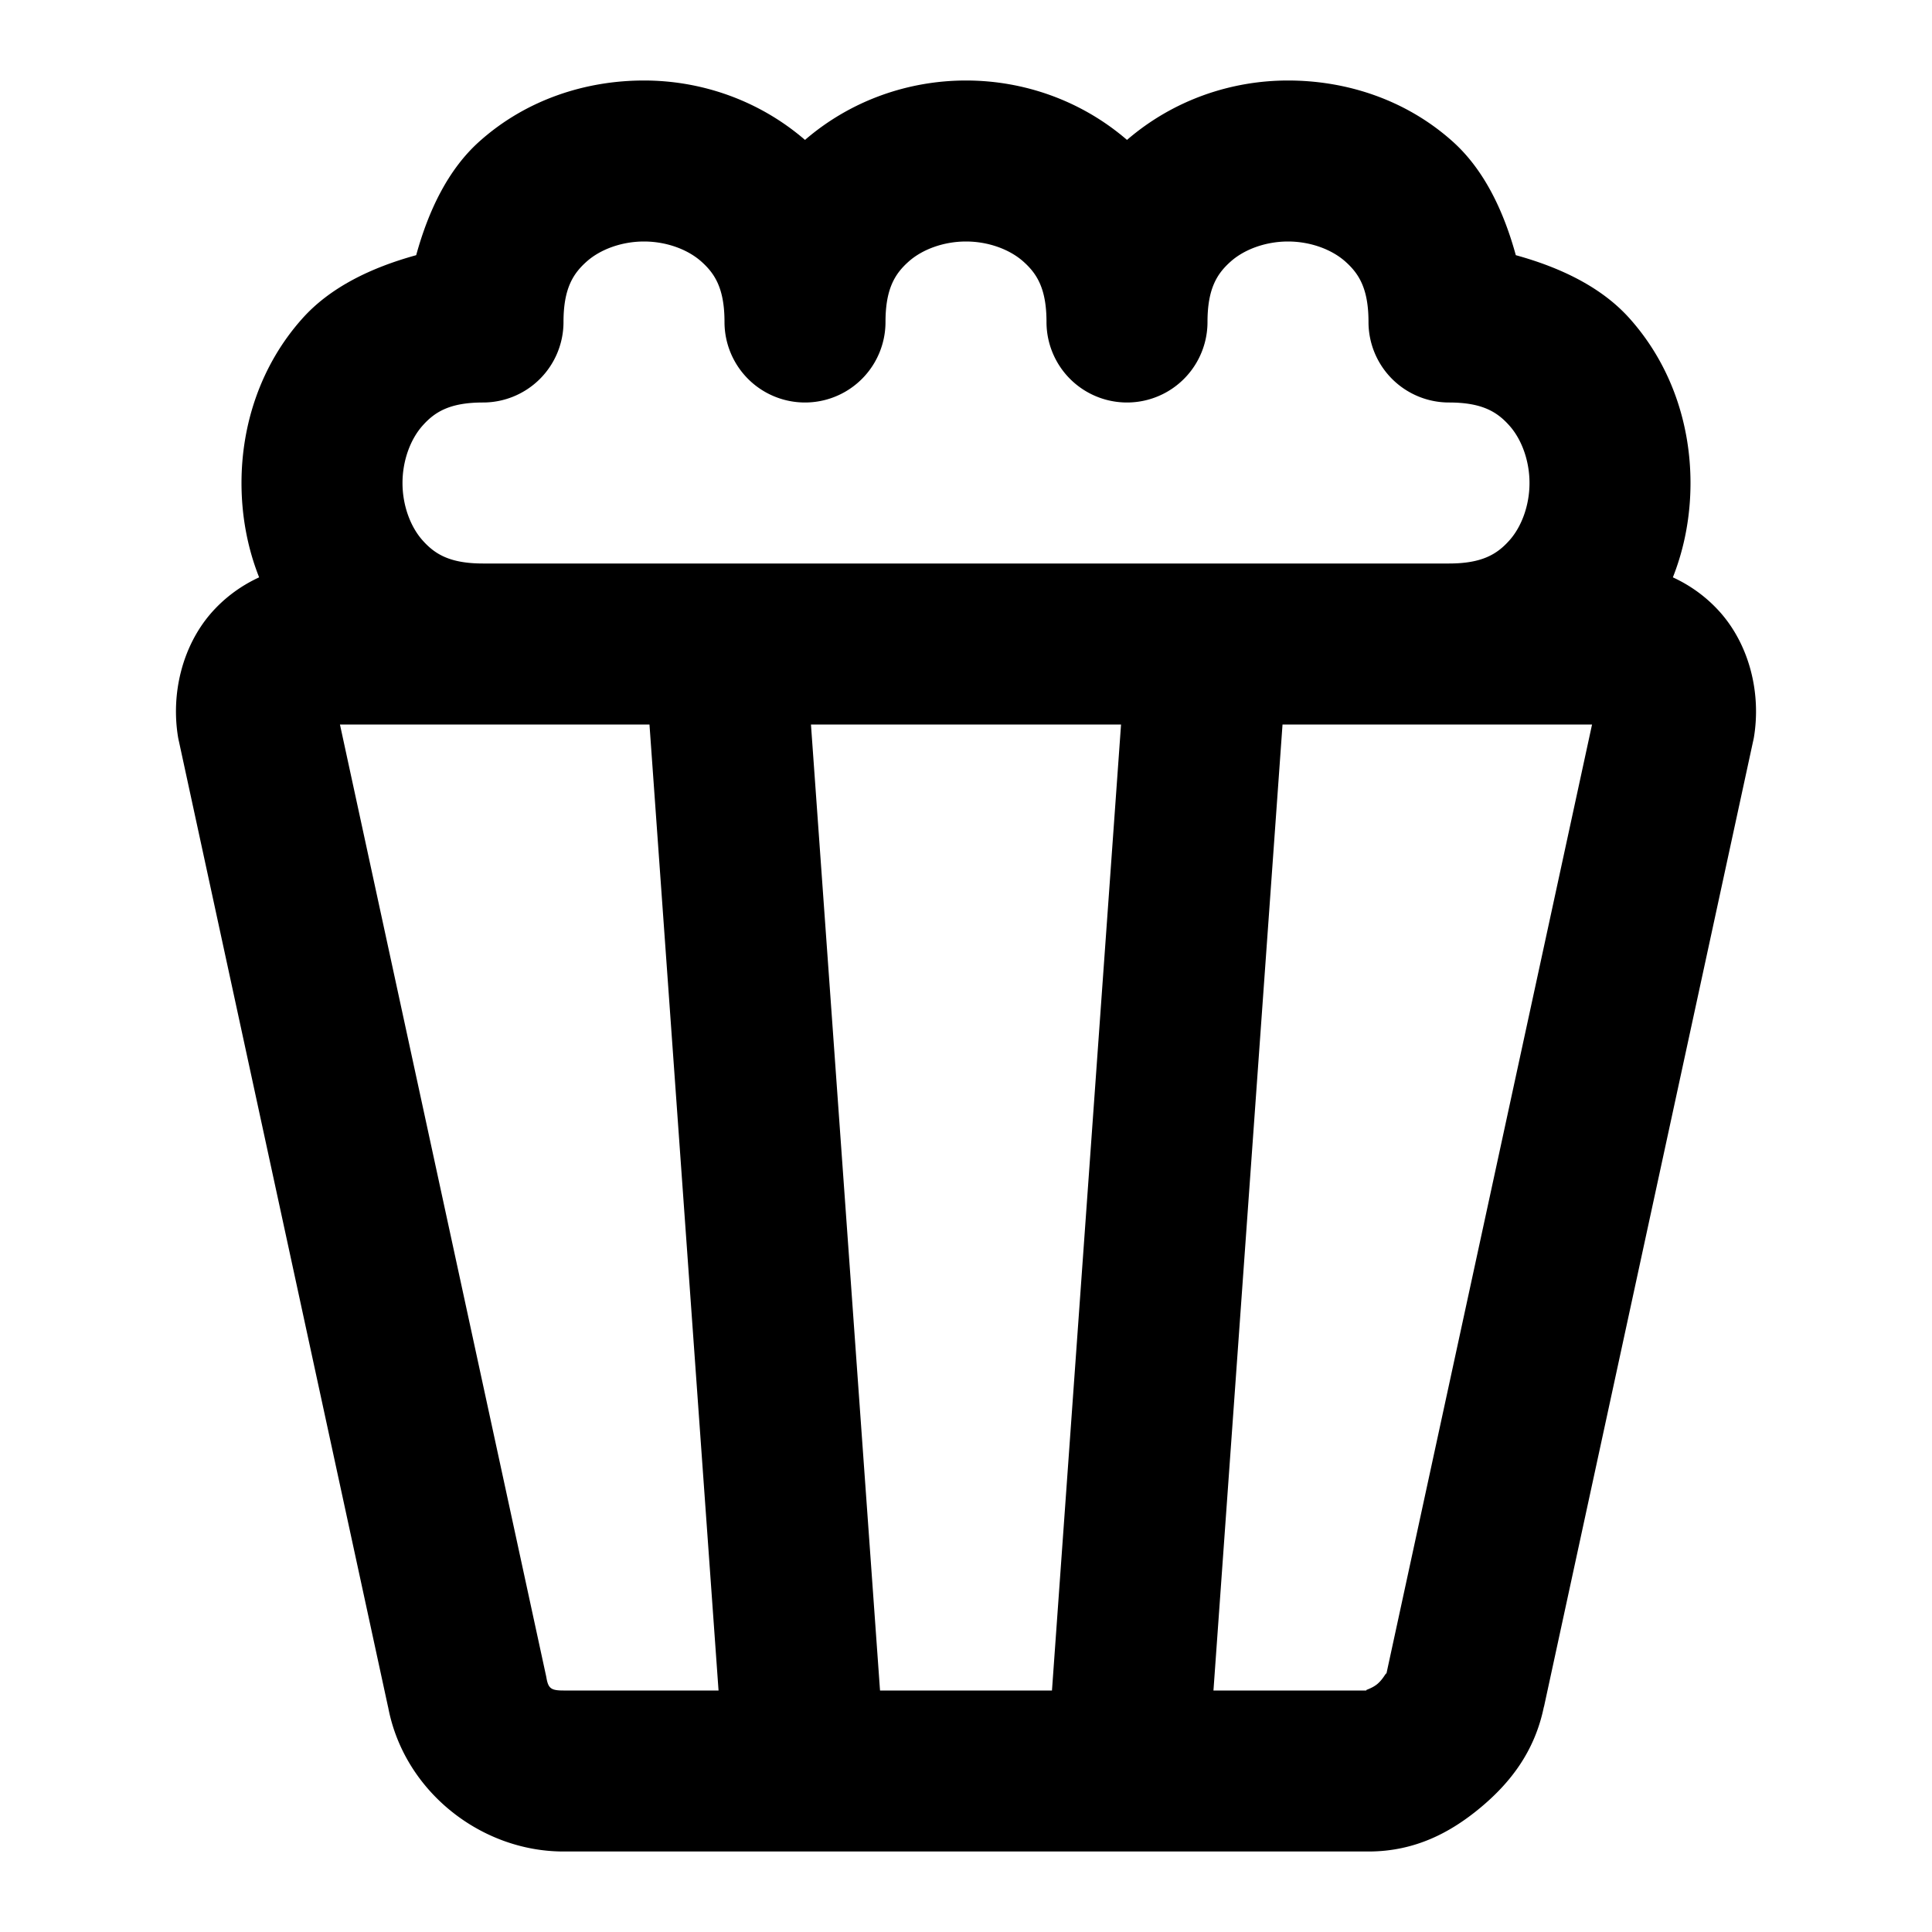 <?xml version="1.0" encoding="UTF-8" standalone="no"?>
<svg xmlns="http://www.w3.org/2000/svg" xmlns:svg="http://www.w3.org/2000/svg" width="24" height="24" viewBox="0 0 24 24" fill="currentColor" tags="cinema,movies,films,salted,sweet,sugar,candy,snack" categories="food-beverage,multimedia">
  <path d="M 8 1 C 7.278 1 6.542 1.235 5.961 1.752 C 5.569 2.1 5.324 2.611 5.17 3.17 C 4.611 3.324 4.1 3.569 3.752 3.961 C 3.235 4.542 3 5.278 3 6 C 3 6.396 3.07 6.796 3.219 7.172 C 2.991 7.277 2.784 7.429 2.615 7.625 C 2.266 8.032 2.121 8.615 2.213 9.164 A 1 1 0 0 0 2.223 9.211 L 4.822 21.211 L 4.814 21.164 C 4.991 22.226 5.956 23 7 23 L 9.967 23 L 10.033 23 L 13.967 23 L 14.033 23 L 17 23 C 17.583 23 18.026 22.759 18.391 22.455 C 18.756 22.151 19.067 21.76 19.18 21.195 L 19.178 21.211 L 21.777 9.211 A 1 1 0 0 0 21.787 9.164 C 21.879 8.615 21.734 8.032 21.385 7.625 C 21.216 7.429 21.009 7.277 20.781 7.172 C 20.93 6.796 21 6.396 21 6 C 21 5.278 20.765 4.542 20.248 3.961 C 19.9 3.569 19.389 3.324 18.83 3.17 C 18.676 2.611 18.431 2.1 18.039 1.752 C 17.458 1.235 16.722 1 16 1 C 15.292 1 14.576 1.242 14 1.738 C 13.424 1.242 12.708 1 12 1 C 11.292 1 10.576 1.242 10 1.738 C 9.424 1.242 8.708 1 8 1 z M 8 3 C 8.278 3 8.542 3.098 8.711 3.248 C 8.88 3.398 9 3.583 9 4 A 1 1 0 0 0 11 4 C 11 3.583 11.12 3.398 11.289 3.248 C 11.458 3.098 11.722 3 12 3 C 12.278 3 12.542 3.098 12.711 3.248 C 12.88 3.398 13 3.583 13 4 A 1 1 0 0 0 15 4 C 15 3.583 15.12 3.398 15.289 3.248 C 15.458 3.098 15.722 3 16 3 C 16.278 3 16.542 3.098 16.711 3.248 C 16.88 3.398 17 3.583 17 4 A 1 1 0 0 0 18 5 C 18.417 5 18.602 5.12 18.752 5.289 C 18.902 5.458 19 5.722 19 6 C 19 6.278 18.902 6.542 18.752 6.711 C 18.602 6.88 18.417 7 18 7 L 15.033 7 L 14.967 7 L 9.033 7 L 8.967 7 L 6 7 C 5.583 7 5.398 6.88 5.248 6.711 C 5.098 6.542 5 6.278 5 6 C 5 5.722 5.098 5.458 5.248 5.289 C 5.398 5.12 5.583 5 6 5 A 1 1 0 0 0 7 4 C 7 3.583 7.12 3.398 7.289 3.248 C 7.458 3.098 7.722 3 8 3 z M 4.223 9 L 6 9 L 8.068 9 L 8.926 21 L 7 21 C 6.844 21 6.81 20.974 6.787 20.836 A 1 1 0 0 0 6.777 20.789 L 4.223 9 z M 10.074 9 L 13.926 9 L 13.068 21 L 10.932 21 L 10.074 9 z M 15.932 9 L 18 9 L 19.777 9 L 17.223 20.789 A 1 1 0 0 0 17.219 20.805 C 17.22 20.797 17.221 20.79 17.221 20.787 L 17.221 20.785 L 17.219 20.785 L 17.219 20.787 L 17.217 20.789 C 17.204 20.805 17.168 20.871 17.109 20.92 C 17.056 20.964 16.991 20.985 16.973 20.994 L 16.971 20.996 L 16.971 20.998 L 16.973 20.998 L 16.975 21 L 15.074 21 L 15.932 9 z "/>
</svg>
